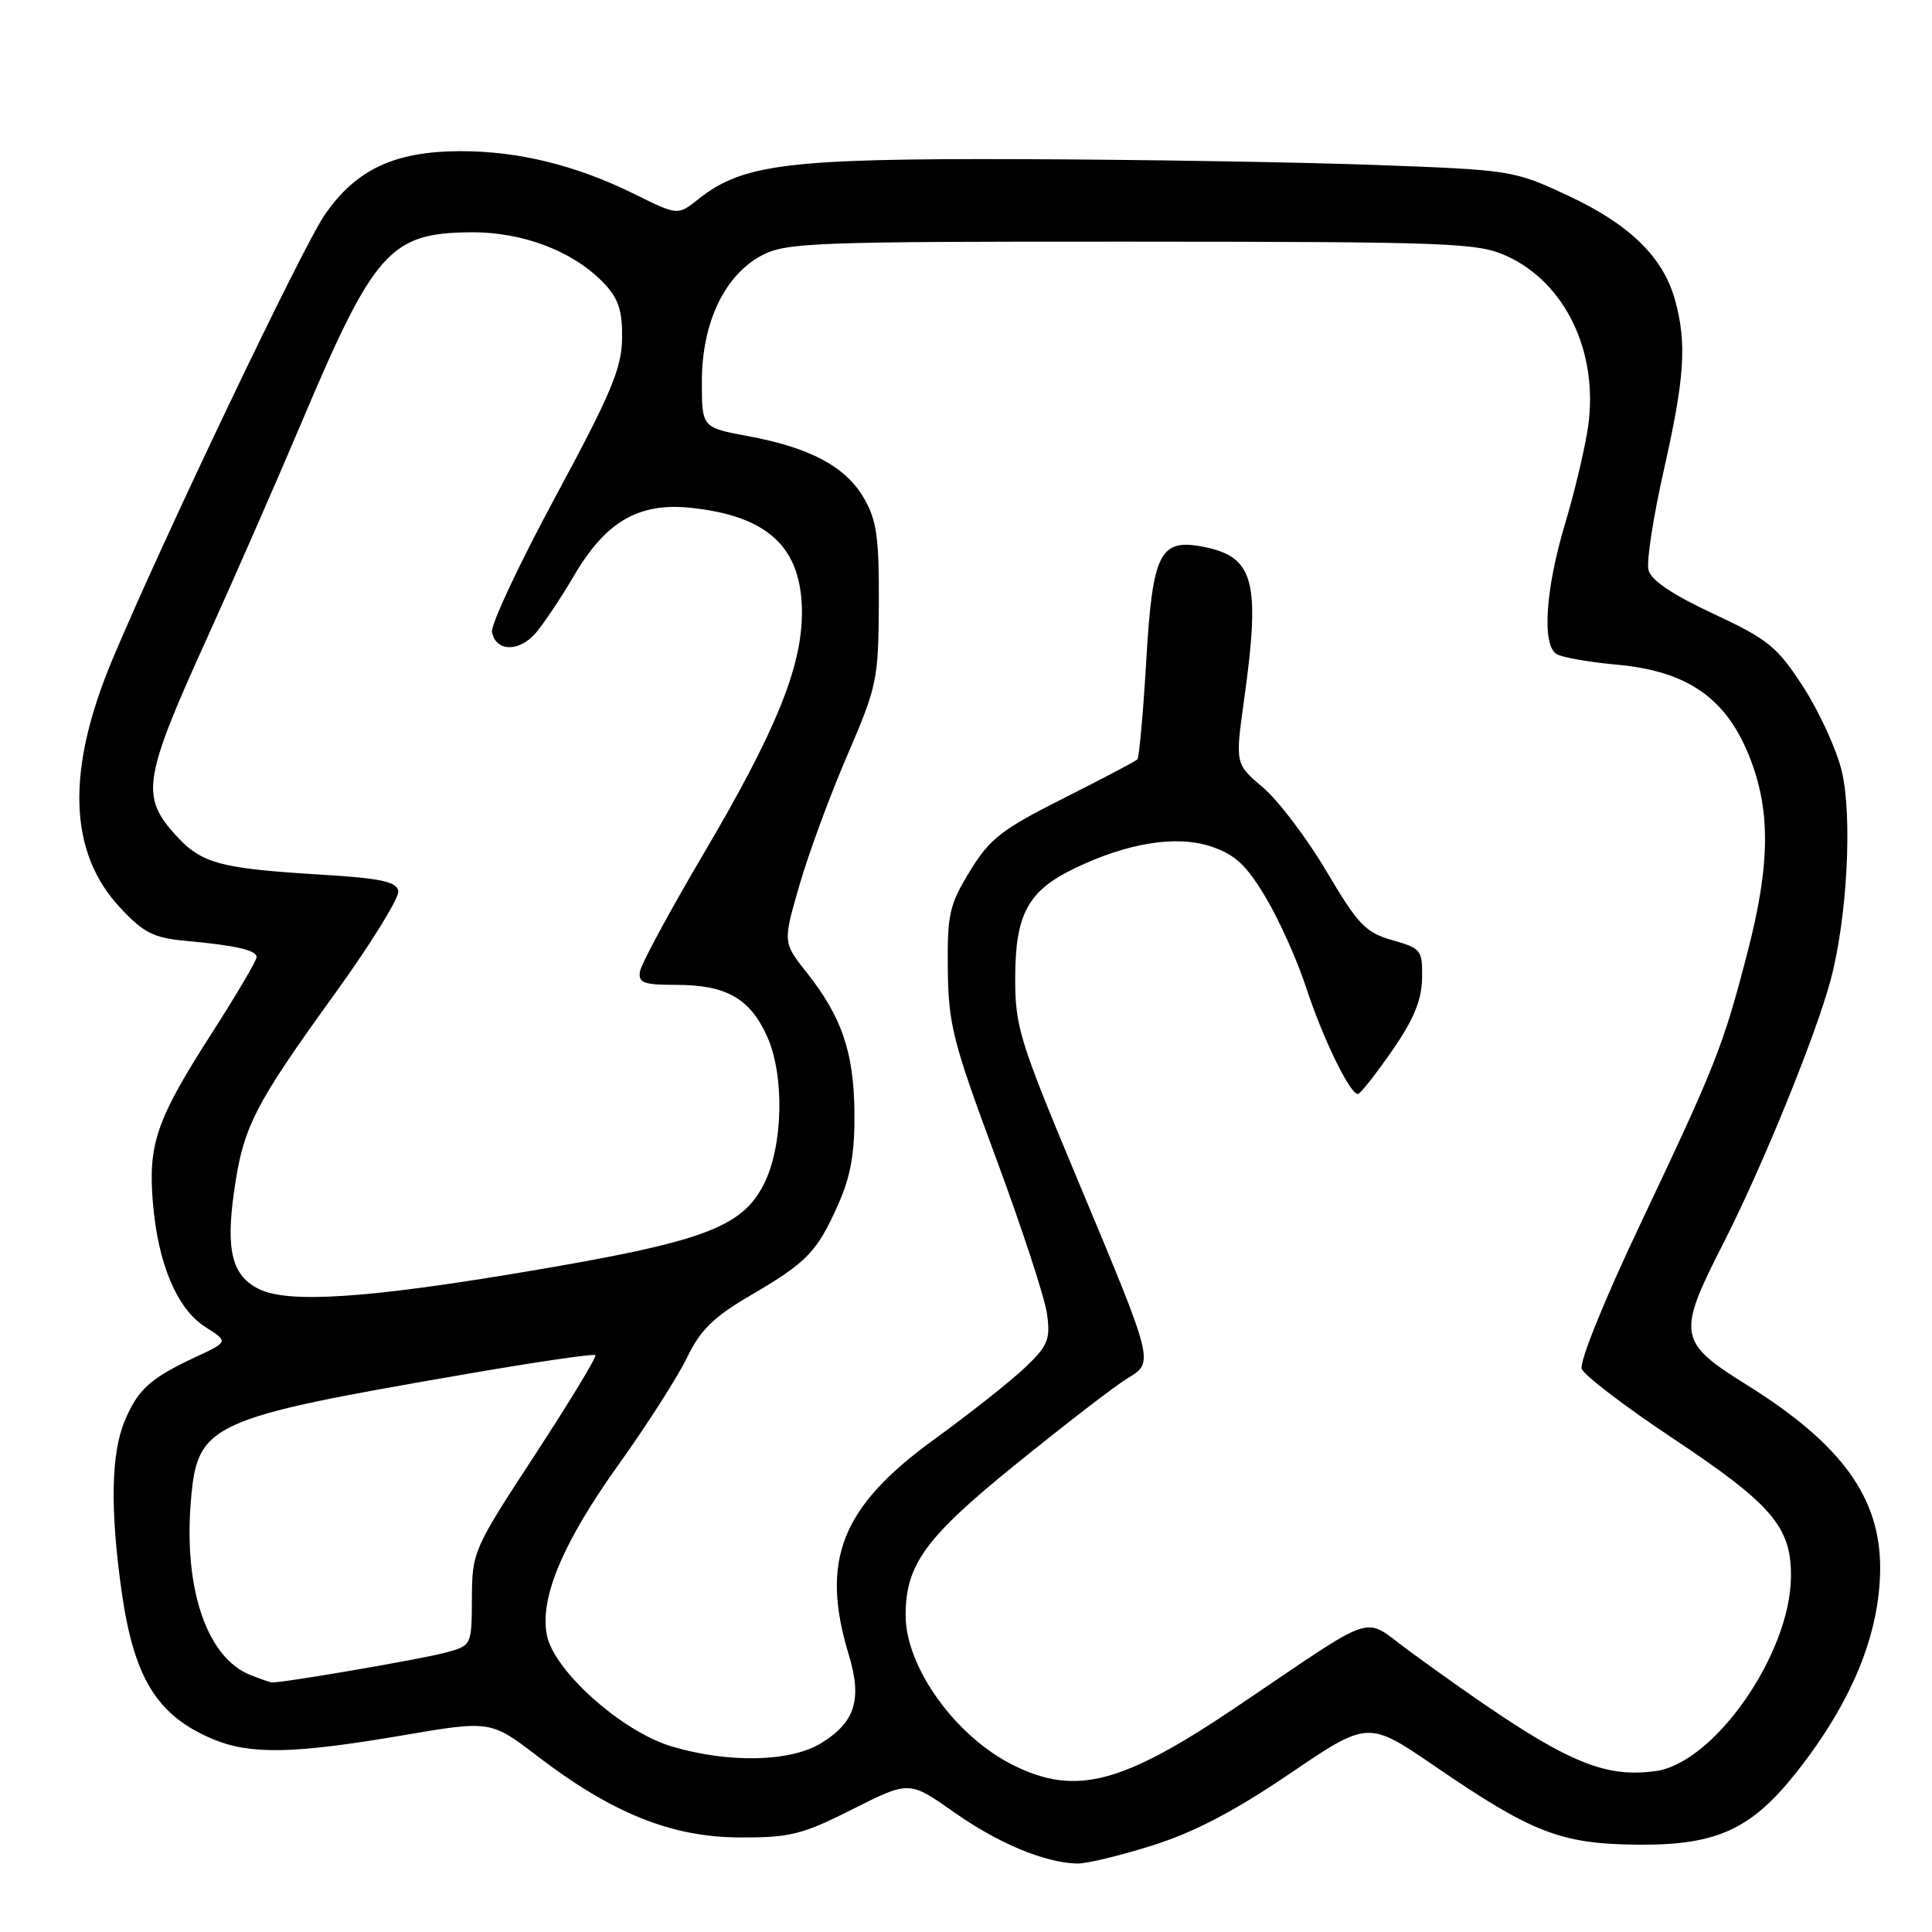 <?xml version="1.0" encoding="UTF-8" standalone="no"?>
<!DOCTYPE svg PUBLIC "-//W3C//DTD SVG 1.1//EN" "http://www.w3.org/Graphics/SVG/1.1/DTD/svg11.dtd" >
<svg xmlns="http://www.w3.org/2000/svg" xmlns:xlink="http://www.w3.org/1999/xlink" version="1.1" viewBox="0 0 256 256">
 <g >
 <path fill="currentColor"
d=" M 152.70 244.53 C 158.21 242.80 163.58 239.99 170.90 235.02 C 181.28 227.98 181.28 227.98 190.15 234.05 C 203.03 242.87 206.83 244.34 217.00 244.43 C 227.46 244.52 232.04 242.43 238.06 234.81 C 245.37 225.55 249.08 216.53 249.13 207.86 C 249.18 198.45 244.01 191.33 231.45 183.50 C 222.34 177.82 222.17 176.84 228.34 164.77 C 233.51 154.62 240.54 137.38 242.56 129.89 C 244.76 121.69 245.48 108.19 244.04 102.16 C 243.36 99.32 241.07 94.33 238.96 91.05 C 235.48 85.68 234.33 84.74 227.02 81.32 C 221.59 78.79 218.76 76.88 218.43 75.52 C 218.15 74.41 219.07 68.46 220.46 62.31 C 223.23 50.08 223.54 45.47 221.94 39.72 C 220.37 34.06 215.92 29.72 207.79 25.93 C 200.57 22.56 200.32 22.52 182.00 21.85 C 171.82 21.48 150.70 21.14 135.07 21.09 C 104.42 20.99 98.36 21.75 92.56 26.37 C 89.81 28.56 89.81 28.56 84.14 25.75 C 76.39 21.91 68.74 20.02 61.00 20.03 C 52.28 20.05 47.16 22.45 43.02 28.48 C 40.05 32.79 21.60 71.43 14.93 87.31 C 8.73 102.05 9.05 112.92 15.91 120.26 C 19.01 123.59 20.34 124.27 24.54 124.66 C 31.37 125.29 34.00 125.90 34.00 126.84 C 34.00 127.28 31.32 131.83 28.04 136.94 C 20.72 148.35 19.61 151.57 20.26 159.39 C 20.94 167.50 23.47 173.47 27.23 175.85 C 30.28 177.78 30.28 177.78 25.89 179.83 C 19.90 182.63 18.27 184.10 16.51 188.32 C 14.73 192.59 14.59 199.89 16.08 210.63 C 17.71 222.34 20.78 227.34 28.25 230.46 C 33.16 232.51 38.93 232.40 53.14 229.98 C 65.01 227.95 65.01 227.95 71.25 232.73 C 81.11 240.27 89.00 243.44 98.00 243.47 C 104.71 243.50 106.29 243.10 112.99 239.72 C 120.48 235.95 120.48 235.95 126.42 240.13 C 132.25 244.24 138.37 246.80 142.70 246.93 C 143.91 246.97 148.41 245.89 152.70 244.53 Z  M 134.29 233.91 C 126.63 230.12 120.00 220.91 120.00 214.05 C 120.00 207.30 122.61 203.72 134.73 193.92 C 141.13 188.74 147.68 183.69 149.28 182.71 C 152.96 180.44 153.10 181.00 142.70 156.11 C 135.06 137.84 134.50 136.02 134.52 129.50 C 134.54 121.14 136.22 118.04 142.33 115.09 C 149.40 111.67 155.90 110.63 160.49 112.17 C 163.66 113.23 165.15 114.62 167.71 118.91 C 169.49 121.88 171.91 127.28 173.09 130.91 C 175.28 137.59 178.90 145.03 179.93 144.96 C 180.25 144.94 182.27 142.38 184.43 139.27 C 187.31 135.13 188.37 132.56 188.43 129.67 C 188.50 125.89 188.32 125.66 184.50 124.58 C 180.96 123.58 179.96 122.54 175.78 115.48 C 173.19 111.09 169.40 106.09 167.37 104.36 C 163.67 101.22 163.67 101.22 164.83 92.86 C 167.05 76.99 166.20 73.77 159.43 72.45 C 153.69 71.33 152.72 73.25 151.89 87.46 C 151.48 94.46 150.95 100.39 150.70 100.63 C 150.46 100.88 146.04 103.20 140.90 105.79 C 132.72 109.91 131.15 111.12 128.52 115.43 C 125.79 119.89 125.51 121.13 125.59 128.43 C 125.67 135.76 126.26 138.06 131.96 153.41 C 135.41 162.71 138.46 172.03 138.74 174.13 C 139.20 177.49 138.85 178.33 135.81 181.22 C 133.92 183.02 128.50 187.30 123.78 190.73 C 111.46 199.67 108.66 206.73 112.47 219.28 C 114.27 225.19 113.31 228.23 108.77 231.00 C 104.71 233.47 96.54 233.65 89.03 231.42 C 82.38 229.44 73.35 221.37 72.45 216.61 C 71.52 211.65 74.61 204.35 82.01 194.00 C 85.75 188.78 89.81 182.42 91.04 179.88 C 92.81 176.21 94.56 174.50 99.49 171.62 C 106.98 167.24 108.28 165.88 111.11 159.49 C 112.73 155.83 113.27 152.70 113.22 147.42 C 113.14 139.41 111.54 134.73 106.88 128.85 C 103.73 124.87 103.73 124.87 105.95 117.22 C 107.17 113.02 110.02 105.28 112.29 100.04 C 116.22 90.92 116.40 90.04 116.45 80.00 C 116.49 71.21 116.17 68.93 114.47 66.00 C 112.06 61.83 107.34 59.31 99.07 57.78 C 93.00 56.65 93.00 56.65 93.00 50.54 C 93.00 42.76 96.03 36.42 100.98 33.82 C 104.21 32.14 107.85 32.00 149.98 32.02 C 192.28 32.04 195.79 32.18 199.62 33.91 C 207.39 37.44 211.79 46.58 210.45 56.39 C 210.06 59.20 208.68 65.07 207.37 69.43 C 204.77 78.11 204.30 85.44 206.25 86.67 C 206.94 87.10 210.57 87.74 214.32 88.08 C 223.53 88.94 228.63 92.44 231.72 100.04 C 234.65 107.25 234.60 114.48 231.52 126.31 C 228.32 138.65 227.35 141.11 217.37 162.16 C 212.56 172.30 209.25 180.49 209.59 181.39 C 209.92 182.25 215.31 186.36 221.56 190.52 C 234.89 199.39 237.41 202.36 237.31 209.06 C 237.15 219.29 227.10 233.64 219.36 234.68 C 211.76 235.70 206.45 233.11 186.79 218.81 C 180.32 214.10 183.07 213.22 163.70 226.27 C 148.67 236.39 142.53 237.99 134.29 233.91 Z  M 33.16 221.94 C 27.45 219.65 24.35 210.65 25.28 199.05 C 26.12 188.61 27.47 187.99 61.88 182.05 C 71.02 180.47 78.67 179.35 78.89 179.56 C 79.10 179.77 75.51 185.69 70.92 192.72 C 62.71 205.27 62.56 205.61 62.53 211.78 C 62.50 218.05 62.50 218.05 59.00 218.99 C 55.72 219.87 37.09 223.06 36.00 222.93 C 35.73 222.90 34.45 222.45 33.16 221.94 Z  M 34.36 170.83 C 30.77 169.09 29.90 165.75 31.01 157.92 C 32.24 149.27 33.62 146.56 44.45 131.56 C 49.19 124.99 52.94 118.92 52.78 118.06 C 52.54 116.82 50.42 116.37 42.49 115.89 C 28.75 115.05 26.58 114.42 22.93 110.27 C 18.69 105.44 19.14 102.81 27.30 84.85 C 30.88 76.96 36.57 63.98 39.95 56.00 C 49.52 33.35 51.68 30.90 62.19 30.78 C 69.26 30.69 76.04 33.29 80.12 37.63 C 81.96 39.59 82.48 41.23 82.43 44.87 C 82.37 48.81 80.95 52.20 73.61 65.80 C 68.80 74.72 65.01 82.80 65.19 83.75 C 65.70 86.39 68.82 86.43 71.03 83.83 C 72.11 82.55 74.37 79.16 76.04 76.31 C 80.25 69.12 84.60 66.58 91.47 67.28 C 101.84 68.36 106.30 72.58 106.26 81.29 C 106.22 88.50 102.74 97.00 93.19 113.19 C 88.75 120.72 84.98 127.70 84.81 128.69 C 84.54 130.24 85.24 130.50 89.60 130.50 C 96.23 130.50 99.38 132.29 101.65 137.34 C 103.98 142.52 103.77 151.86 101.22 156.90 C 98.30 162.67 93.14 164.56 69.64 168.51 C 48.67 172.04 38.27 172.72 34.36 170.83 Z "/>
</g>
</svg>